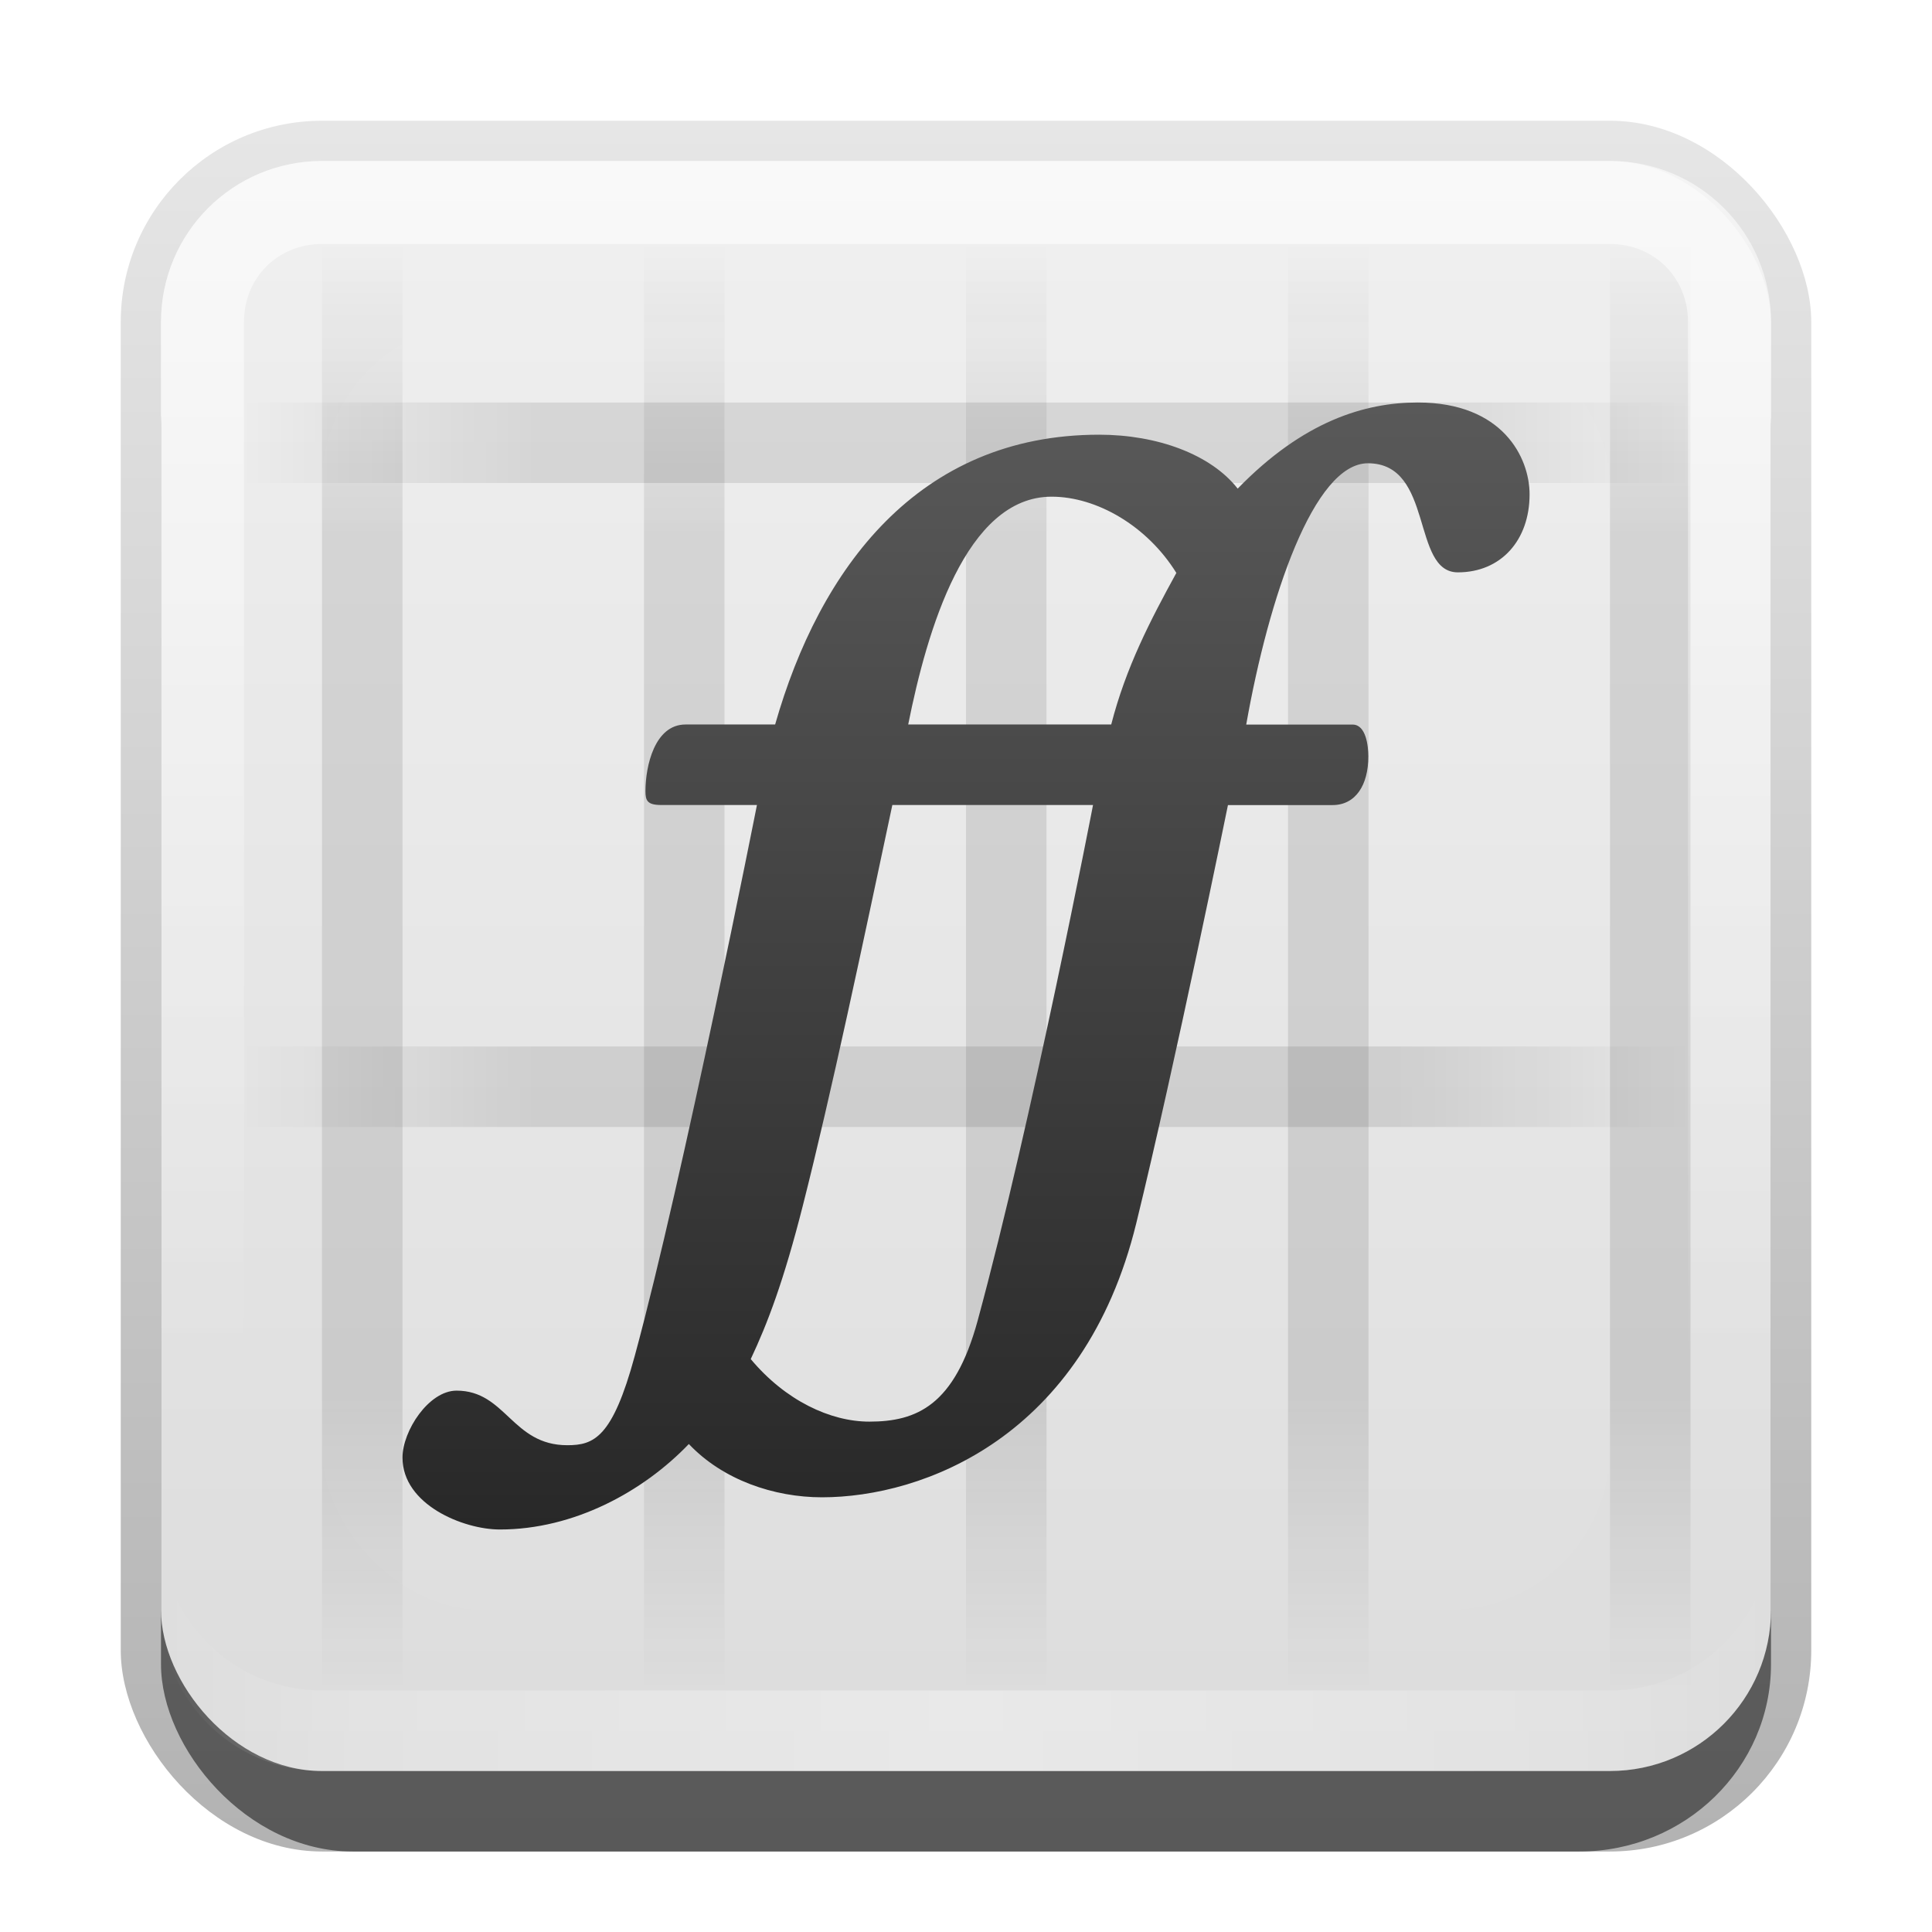 <?xml version="1.0" encoding="UTF-8"?>
<svg width="24" height="24" version="1.1" xmlns="http://www.w3.org/2000/svg" xmlns:cc="http://creativecommons.org/ns#" xmlns:dc="http://purl.org/dc/elements/1.1/" xmlns:rdf="http://www.w3.org/1999/02/22-rdf-syntax-ns#" xmlns:xlink="http://www.w3.org/1999/xlink">
 <defs id="defs4">
  <linearGradient id="linearGradient3335" x1="11.375" x2="11.375" y1="22" y2="-9.817" gradientUnits="userSpaceOnUse">
   <stop id="stop3330" offset="0"/>
   <stop id="stop3333" stop-opacity="0" offset="1"/>
  </linearGradient>
  <linearGradient id="linearGradient3181" x1="-3.061" x2="-3.061" y1="27.258" y2="7.254" gradientTransform="translate(12.119 -7.258)" gradientUnits="userSpaceOnUse">
   <stop id="stop3189" stop-color="#dcdcdc" offset="0"/>
   <stop id="stop3191" stop-color="#f0f0f0" offset="1"/>
  </linearGradient>
  <filter id="filter3194" x="-.18" y="-.18" width="1.36" height="1.36" color-interpolation-filters="sRGB">
   <feGaussianBlur id="feGaussianBlur3196" stdDeviation="1.2"/>
  </filter>
  <clipPath id="clipPath2849">
   <rect id="rect2851" x="1" y="1" width="20" height="20" rx="2" ry="2" fill="#fff" fill-rule="evenodd"/>
  </clipPath>
  <linearGradient id="linearGradient3825">
   <stop id="stop3827" offset="0"/>
   <stop id="stop3833" offset=".6"/>
   <stop id="stop3829" stop-opacity="0" offset="1"/>
  </linearGradient>
  <linearGradient id="linearGradient3838" x1="15" x2="15" y1="48" y2="8" gradientTransform="matrix(1 0 0 .225 -11 1.2)" gradientUnits="userSpaceOnUse" spreadMethod="reflect" xlink:href="#linearGradient3825"/>
  <linearGradient id="linearGradient3871" x1="15" x2="15" y1="48" y2="8" gradientTransform="matrix(0 1 -.225 0 22.8 -16)" gradientUnits="userSpaceOnUse" spreadMethod="reflect" xlink:href="#linearGradient3825"/>
  <linearGradient id="linearGradient3845" x1="11" x2="21" y1="19.5" y2="19.5" gradientTransform="translate(1,-1)" gradientUnits="userSpaceOnUse" spreadMethod="reflect">
   <stop id="stop3833-0" stop-color="#fff" offset="0"/>
   <stop id="stop3821" stop-color="#fff" stop-opacity=".498" offset=".75"/>
   <stop id="stop3835" stop-color="#fff" stop-opacity="0" offset="1"/>
  </linearGradient>
  <linearGradient id="linearGradient3892" x1="10" x2="10" y1="1" y2="16" gradientTransform="translate(1,-1)" gradientUnits="userSpaceOnUse">
   <stop id="stop3825" stop-color="#fff" offset="0"/>
   <stop id="stop3829-6" stop-color="#fff" stop-opacity="0" offset="1"/>
  </linearGradient>
  <linearGradient id="linearGradient8510" x1="13" x2="13" y1="17" y2="3" gradientUnits="userSpaceOnUse">
   <stop id="stop3936" stop-color="#282828" offset="0"/>
   <stop id="stop3938" stop-color="#595959" offset="1"/>
  </linearGradient>
 </defs>
 <g id="layer1" transform="translate(0,2)">
  <g id="g3337" transform="translate(1,-1)">
   <rect id="rect3371" x=".5" y=".5" width="21" height="21.5" rx="2.5" ry="2.5" fill="url(#linearGradient3335)" opacity=".3"/>
   <rect id="rect2553" x="1" y="2" width="20" height="20" rx="2.381" ry="2.326" opacity=".5"/>
  </g>
  <rect id="rect3173" x="2" width="20" height="20" rx="2" ry="2" fill="url(#linearGradient3181)" fill-rule="evenodd"/>
  <path id="path3836" transform="translate(0,-2)" d="m4 3v18h1v-18zm4 0v18h1v-18zm4 0v18h1v-18zm4 0v18h1v-18zm4 0v18h1v-18z" color="#000000" fill="url(#linearGradient3838)" opacity=".1" style="text-decoration-line:none;text-indent:0;text-transform:none"/>
  <path id="path3867" d="m21 3h-18v1h18z" color="#000000" fill="url(#linearGradient3871)" opacity=".1" style="text-decoration-line:none;text-indent:0;text-transform:none"/>
  <path id="path3865" d="m21 7h-18v1h18z" color="#000000" fill="url(#linearGradient3871)" opacity=".1" style="text-decoration-line:none;text-indent:0;text-transform:none"/>
  <path id="path3863" d="m21 11h-18v1h18z" color="#000000" fill="url(#linearGradient3871)" opacity=".1" style="text-decoration-line:none;text-indent:0;text-transform:none"/>
  <path id="path3857" d="m21 15h-18v1h18z" color="#000000" fill="url(#linearGradient3871)" opacity=".1" style="text-decoration-line:none;text-indent:0;text-transform:none"/>
  <path id="rect3050" d="m4 0c-1.108 0-2 0.892-2 2v16c0 1.108 0.892 2 2 2h16c1.108 0 2-0.892 2-2v-16c0-1.108-0.892-2-2-2zm0 1.031h16c0.55 0 0.969 0.419 0.969 0.969v16c0 0.55-0.419 0.969-0.969 0.969h-16c-0.55 0-0.969-0.419-0.969-0.969v-16c0-0.55 0.419-0.969 0.969-0.969z" fill="url(#linearGradient3892)" fill-rule="evenodd" opacity=".6"/>
  <path id="path3235" d="m4 20c-1.108 0-2-0.892-2-2v-1c0 1.108 0.892 2 2 2h16c1.108 0 2-0.892 2-2v1c0 1.108-0.892 2-2 2z" fill="url(#linearGradient3845)" fill-rule="evenodd" opacity=".35"/>
 </g>
 <g id="layer2" transform="translate(0,2)">
  <rect id="rect2410" transform="translate(1,-1)" x="3" y="3" width="16" height="16" rx="2" ry="2" clip-path="url(#clipPath2849)" fill="#fff" filter="url(#filter3194)" opacity=".15"/>
 </g>
 <g id="layer3" transform="translate(0,2)">
  <path id="path8493" d="m17.611 3c-0.657 0-1.421 0.231-2.236 1.07-0.332-0.424-0.996-0.67-1.721-0.67-2.25 0-3.474 1.667-4.025 3.6h-1.113c-0.385 0-0.498 0.52-0.498 0.828 0 0.116 0.022 0.172 0.195 0.172h1.19c-1e-7 0-0.913 4.618-1.518 6.844-0.276 1.015-0.506 1.109-0.838 1.109-0.687 0-0.763-0.678-1.375-0.678-0.347 0-0.672 0.501-0.672 0.832 0 0.585 0.756 0.893 1.209 0.893 0.921 0 1.781-0.47 2.348-1.062 0.423 0.447 1.058 0.662 1.654 0.662 1.254 0 3.253-0.743 3.904-3.404 0.484-1.978 1.139-5.195 1.139-5.195h1.299c0.287 0 0.445-0.249 0.445-0.604 0-0.131-0.029-0.396-0.195-0.396h-1.322c0.279-1.579 0.84-3.246 1.512-3.246 0.823 0 0.536 1.355 1.117 1.355 0.536 0 0.891-0.399 0.891-0.969 0-0.454-0.331-1.141-1.389-1.141zm-4.547 1.17c0.559 0 1.186 0.362 1.549 0.947-0.325 0.593-0.627 1.174-0.809 1.883h-2.522c0.234-1.171 0.717-2.83 1.781-2.83zm-1.978 3.83h2.492s-0.756 3.917-1.435 6.412c-0.287 1.047-0.755 1.248-1.344 1.248-0.483 0-1.042-0.261-1.473-0.777 0.209-0.443 0.41-0.971 0.648-1.91 0.351-1.38 0.749-3.269 1.111-4.973z" fill="url(#linearGradient8510)"/>
 </g>
</svg>
